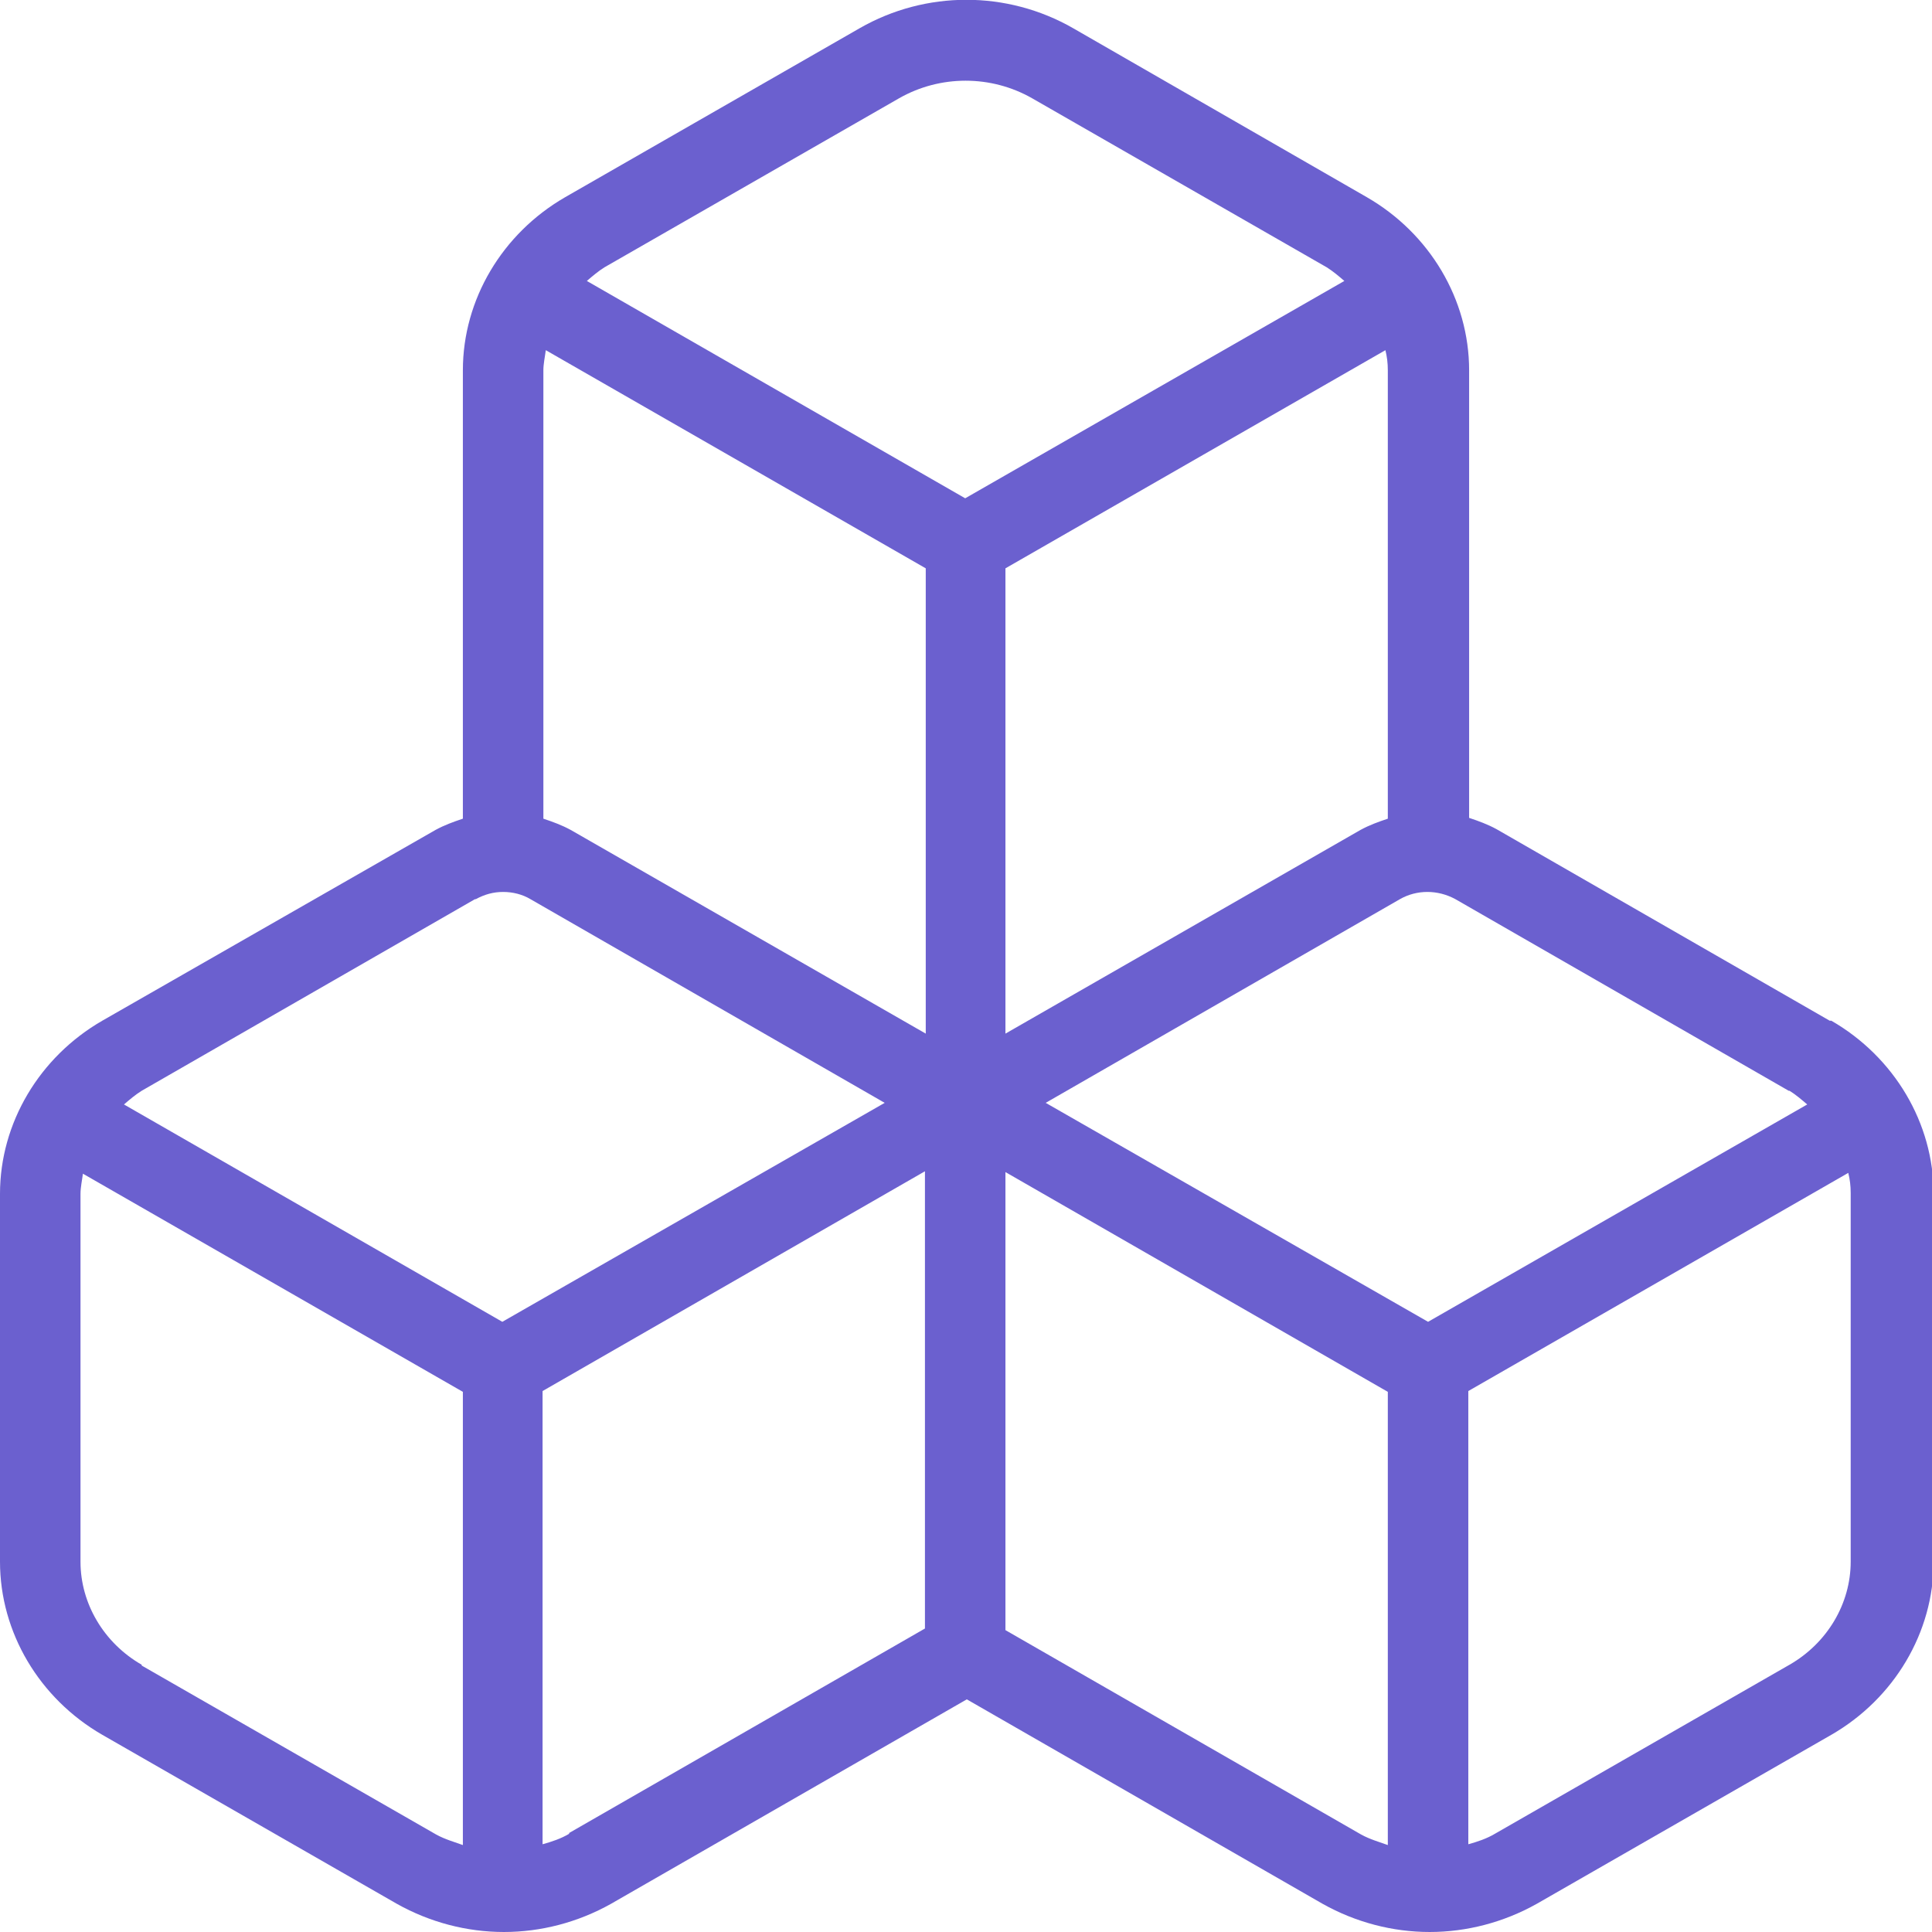 <?xml version="1.0" encoding="UTF-8"?>
<svg fill="#6b60cf" xmlns="http://www.w3.org/2000/svg" id="Layer_1" data-name="Layer 1" viewBox="0 0 24 24" width="512" height="512"><path d="M22.73,12.68l-4.14-2.38c-.11-.06-.22-.1-.34-.14V4.6c0-.88-.49-1.7-1.27-2.15L13.33,.35c-.82-.47-1.83-.47-2.65,0l-3.66,2.1c-.78,.45-1.27,1.27-1.27,2.15v5.57c-.12,.04-.23,.08-.34,.14L1.27,12.68c-.78,.45-1.27,1.27-1.27,2.15v4.57c0,.88,.49,1.7,1.27,2.15l3.66,2.1c.41,.23,.87,.35,1.33,.35s.92-.12,1.33-.35l4.42-2.54,4.42,2.54c.41,.23,.87,.35,1.33,.35s.92-.12,1.33-.35l3.66-2.1c.78-.45,1.27-1.27,1.27-2.15v-4.57c0-.88-.49-1.7-1.27-2.15Zm-.5,.87c.08,.05,.15,.11,.22,.17l-4.71,2.7-4.75-2.72,4.4-2.53c.21-.12,.47-.12,.69,0l4.14,2.38ZM6.78,4.35l4.72,2.71v5.78l-4.41-2.53c-.11-.06-.22-.1-.34-.14V4.6c0-.08,.02-.17,.03-.25Zm10.43,0c.02,.08,.03,.16,.03,.25v5.57c-.12,.04-.23,.08-.34,.14l-4.41,2.53V7.06l4.72-2.71ZM11.17,1.22c.51-.29,1.14-.29,1.65,0l3.66,2.1c.08,.05,.15,.11,.22,.17l-4.71,2.7L7.29,3.49c.07-.06,.14-.12,.22-.17l3.66-2.1ZM5.91,11.17c.11-.06,.22-.09,.34-.09s.24,.03,.34,.09l4.4,2.53-4.75,2.72L1.54,13.72c.07-.06,.14-.12,.22-.17l4.14-2.38ZM1.76,20.68c-.47-.27-.76-.76-.76-1.28v-4.57c0-.08,.02-.17,.03-.25l4.72,2.71v5.63c-.11-.04-.22-.07-.33-.13l-3.66-2.1Zm5.31,2.1c-.1,.06-.22,.1-.33,.13v-5.63l4.75-2.73v5.68l-4.42,2.54Zm5.42-2.54v-5.68l4.75,2.73v5.63c-.11-.04-.22-.07-.33-.13l-4.42-2.54Zm10.5-.84c0,.52-.29,1.01-.76,1.28l-3.66,2.1c-.1,.06-.22,.1-.33,.13v-5.63l4.72-2.71c.02,.08,.03,.16,.03,.25v4.57Z"/></svg>

